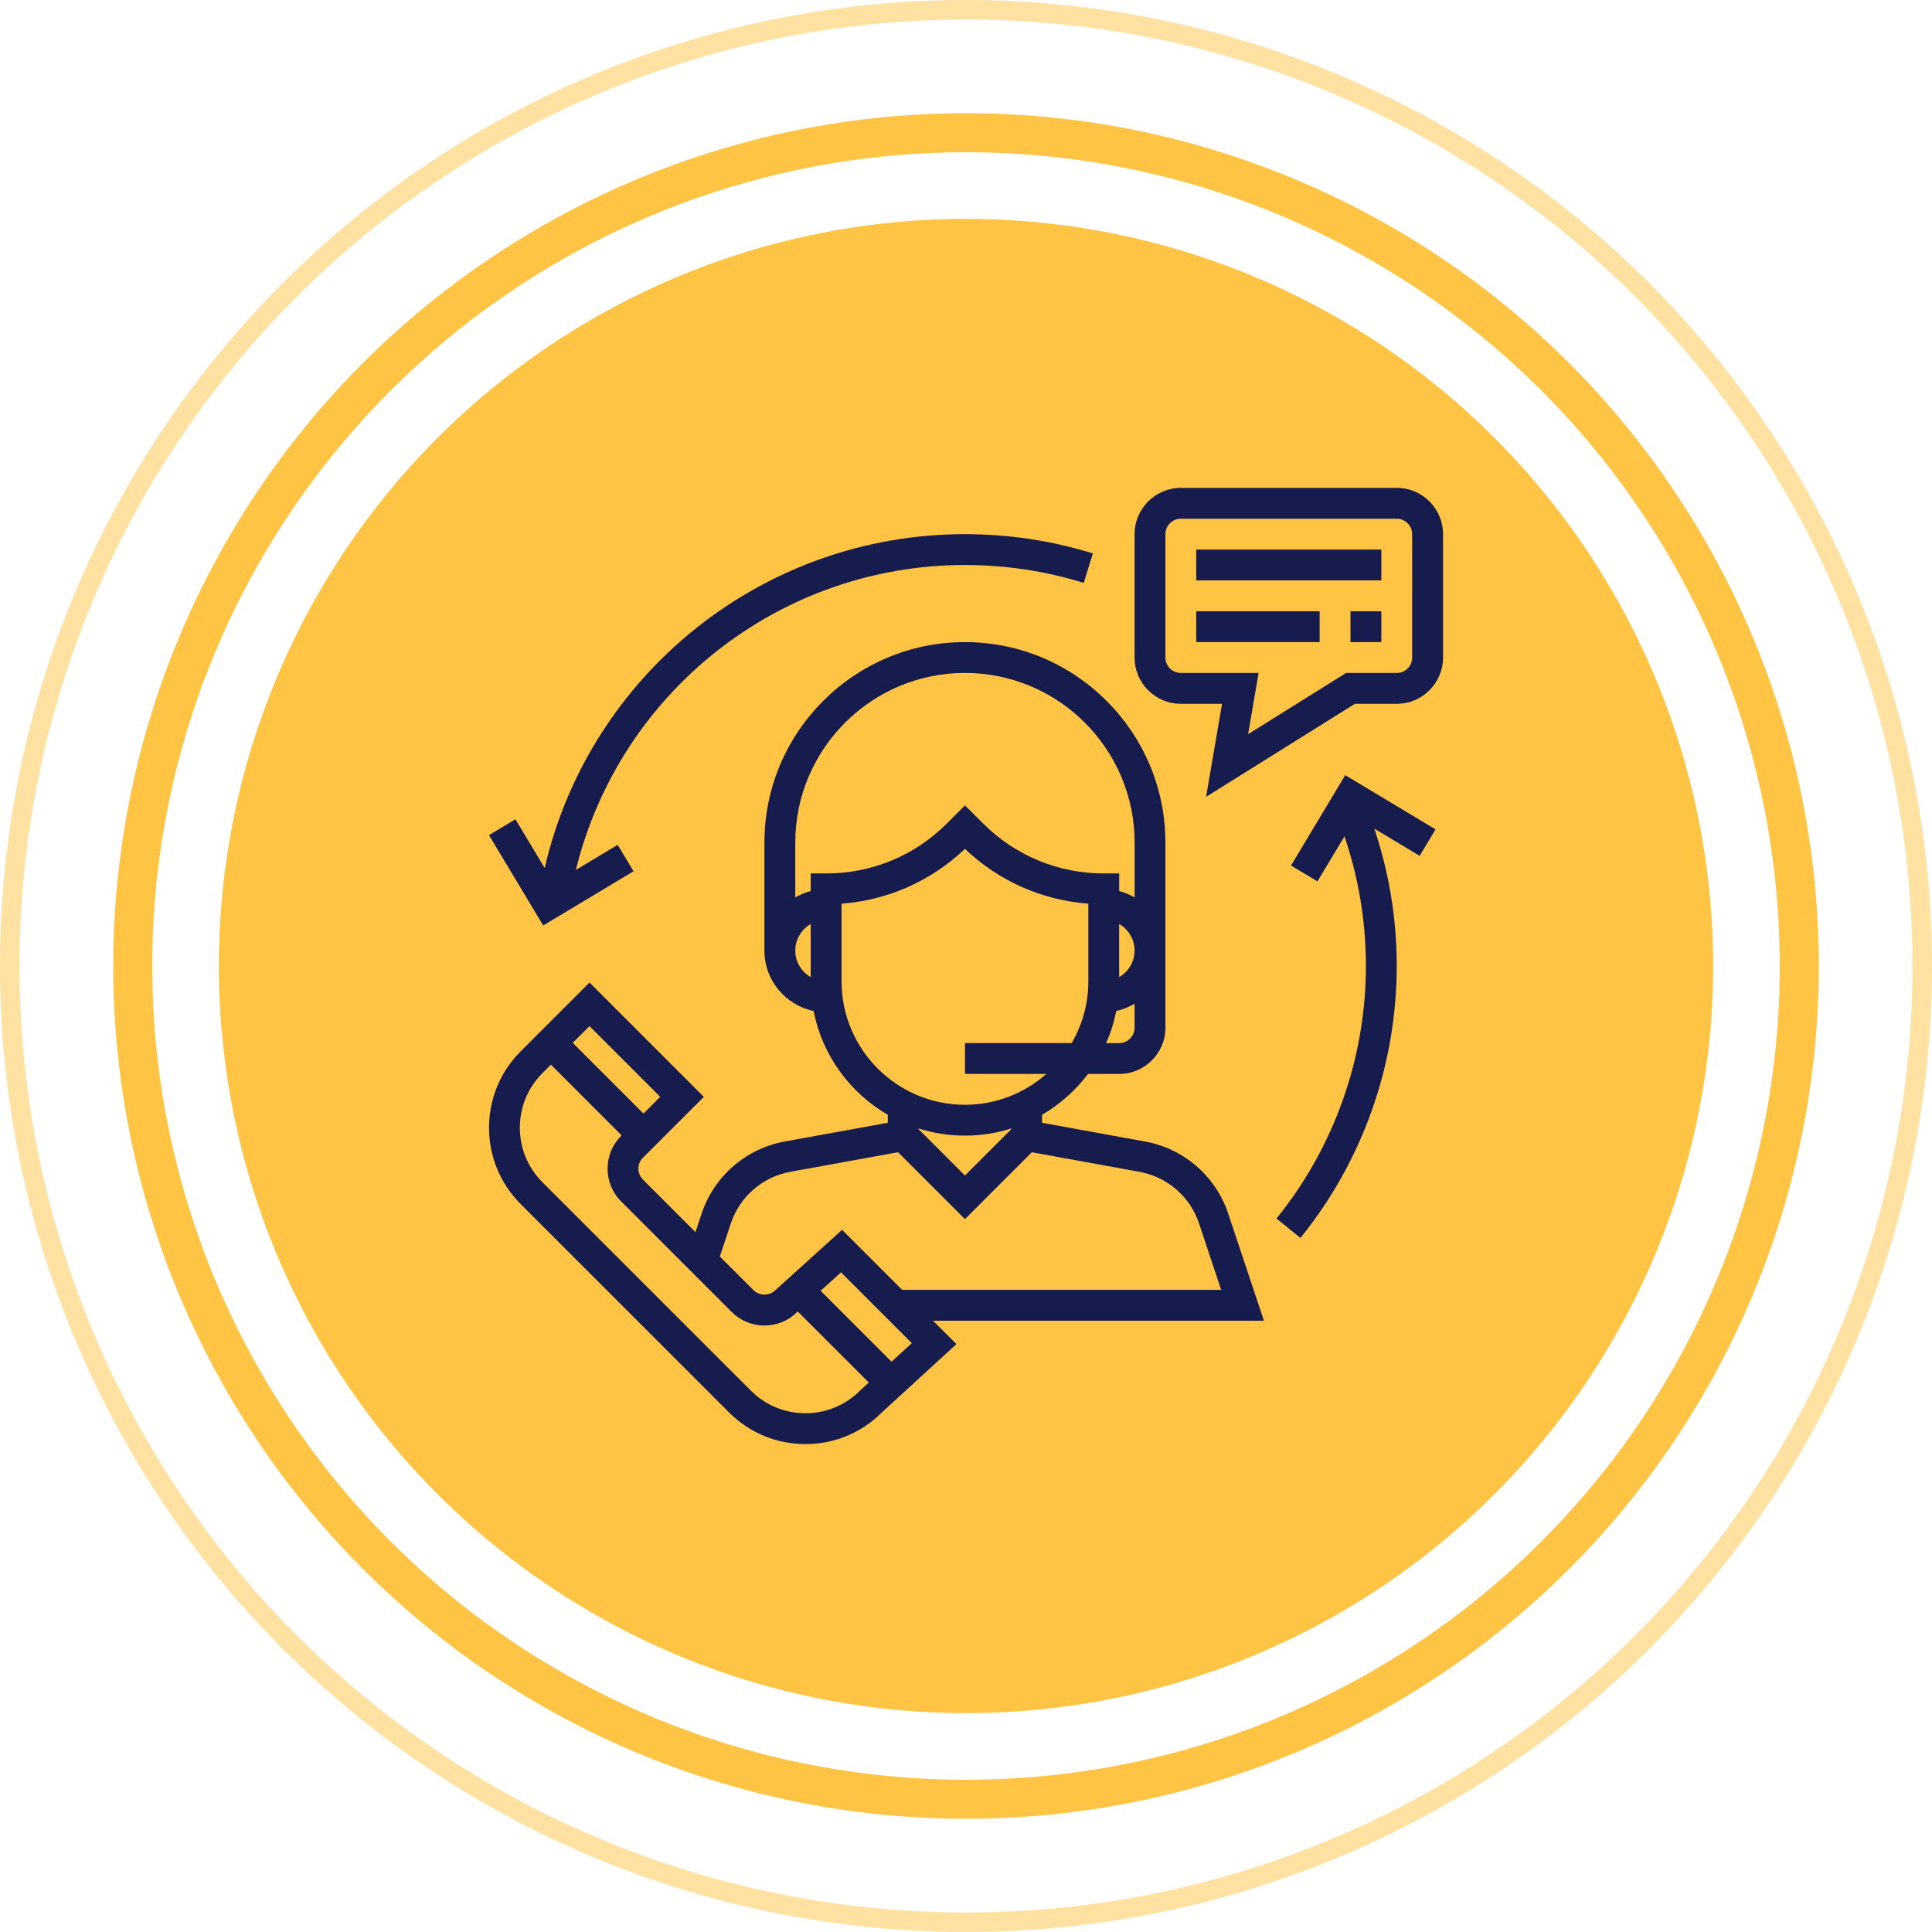 <svg fill="none" version="1.1" viewBox="0 0 99 99" xmlns="http://www.w3.org/2000/svg">
 <circle cx="49.5" cy="49.5" r="49" stroke="#ffc444" stroke-opacity=".5"/>
 <circle cx="49.5" cy="49.5" r="42.699" stroke="#ffc444" stroke-width="2"/>
 <circle cx="49.5" cy="49.5" r="38.285" fill="#ffc444"/>
 <g transform="translate(111.17 3.664)" fill="#171c4e">
  <path d="m-46.404 64.013-1.83-5.49c-0.639-1.917-2.271-3.331-4.259-3.693l-5.282-0.961v-0.409c0.919-0.533 1.719-1.247 2.356-2.092h1.596c1.307 0 2.371-1.064 2.371-2.371v-9.484c0-5.665-4.609-10.274-10.274-10.274s-10.274 4.609-10.274 10.274v5.532c0 1.524 1.083 2.799 2.52 3.096 0.443 2.271 1.863 4.194 3.802 5.319v0.409l-5.282 0.961c-1.988 0.362-3.62 1.777-4.258 3.693l-0.316 0.949-2.692-2.692c-0.308-0.308-0.308-0.81 0-1.118l3.122-3.121-5.859-5.859-3.528 3.528c-1.045 1.045-1.62 2.434-1.62 3.912s0.575 2.866 1.62 3.911l10.681 10.681c1.045 1.045 2.434 1.621 3.912 1.621s2.866-0.576 3.887-1.597l3.85-3.527-1.2-1.198zm-6.628-15.016c0 0.436-0.355 0.79-0.79 0.79h-0.665c0.229-0.522 0.403-1.073 0.515-1.646 0.338-0.07 0.65-0.205 0.94-0.374zm-0.79-2.591v-2.722c0.47 0.274 0.79 0.778 0.79 1.361 0 0.583-0.32 1.087-0.79 1.361zm-15.806 0c-0.47-0.274-0.79-0.778-0.79-1.361 0-0.582 0.32-1.087 0.79-1.361zm0-5.313v0.903c-0.281 0.073-0.545 0.184-0.79 0.327v-2.81c0-4.793 3.9-8.694 8.694-8.694s8.694 3.9 8.694 8.694v2.81c-0.245-0.143-0.509-0.255-0.79-0.327v-0.903h-0.79c-2.337 0-4.534-0.91-6.187-2.563l-0.925-0.925-0.925 0.925c-1.653 1.653-3.85 2.563-6.187 2.563zm1.581 5.532v-3.982c2.373-0.179 4.586-1.158 6.323-2.809 1.736 1.651 3.949 2.631 6.323 2.809v3.982c0 1.152-0.315 2.23-0.855 3.161h-5.467v1.581h4.168c-1.114 0.981-2.571 1.581-4.168 1.581-3.486 0-6.323-2.837-6.323-6.323zm8.694 7.539v0.037l-2.371 2.371-2.371-2.371v-0.037c0.749 0.235 1.545 0.364 2.371 0.364s1.622-0.129 2.371-0.364zm-14.365 4.858c0.456-1.369 1.622-2.38 3.042-2.639l5.524-1.004 3.428 3.428 3.427-3.427 5.524 1.004c1.42 0.259 2.586 1.269 3.042 2.639l1.137 3.409h-16.347l-3.078-3.078-3.421 3.094c-0.298 0.299-0.819 0.299-1.118 0l-1.726-1.726zm-7.245-10.106 3.624 3.624-0.858 0.858-3.624-3.624zm13.858 18.682c-0.746 0.745-1.739 1.156-2.794 1.156s-2.048-0.412-2.795-1.158l-10.681-10.68c-0.746-0.746-1.157-1.739-1.157-2.794 0-1.056 0.411-2.049 1.157-2.795l0.435-0.435 3.624 3.624-0.028 0.028c-0.924 0.925-0.924 2.429 0 3.353l5.667 5.667c0.448 0.447 1.043 0.695 1.677 0.695s1.229-0.246 1.648-0.667l0.059-0.053 3.641 3.641zm1.62-1.486-3.633-3.633 1.044-0.944 3.627 3.627z"/>
  <path d="m-39.597 21.336h-11.064c-1.307 0-2.371 1.064-2.371 2.371v6.323c0 1.307 1.064 2.371 2.371 2.371h2.111l-0.817 4.766 7.627-4.766h2.144c1.307 0 2.371-1.064 2.371-2.371v-6.323c0-1.307-1.064-2.371-2.371-2.371zm0.79 8.694c0 0.435-0.355 0.79-0.79 0.79h-2.598l-5.019 3.137 0.538-3.137h-3.986c-0.435 0-0.79-0.355-0.79-0.79v-6.323c0-0.435 0.355-0.79 0.79-0.79h11.064c0.435 0 0.79 0.355 0.79 0.79z"/>
  <path d="m-40.388 24.497h-9.484v1.581h9.484z"/>
  <path d="m-43.549 27.658h-6.323v1.581h6.323z"/>
  <path d="m-40.388 27.658h-1.581v1.581h1.581z"/>
  <path d="m-61.726 23.707c-10.326 0-19.221 7.143-21.534 17.107l-1.498-2.497-1.355 0.813 2.778 4.629 4.629-2.778-0.813-1.355-2.142 1.285c2.24-9.115 10.436-15.623 19.935-15.623 2.076 0 4.125 0.308 6.089 0.917l0.468-1.51c-2.116-0.656-4.322-0.988-6.556-0.988z"/>
  <path d="m-37.61 38.835-4.629-2.778-2.777 4.63 1.355 0.813 1.383-2.305c0.728 2.13 1.1 4.358 1.1 6.641 0 4.7-1.628 9.295-4.583 12.938l1.227 0.996c3.183-3.923 4.936-8.872 4.936-13.933 0-2.418-0.39-4.778-1.149-7.039l2.323 1.393z"/>
 </g>
</svg>
